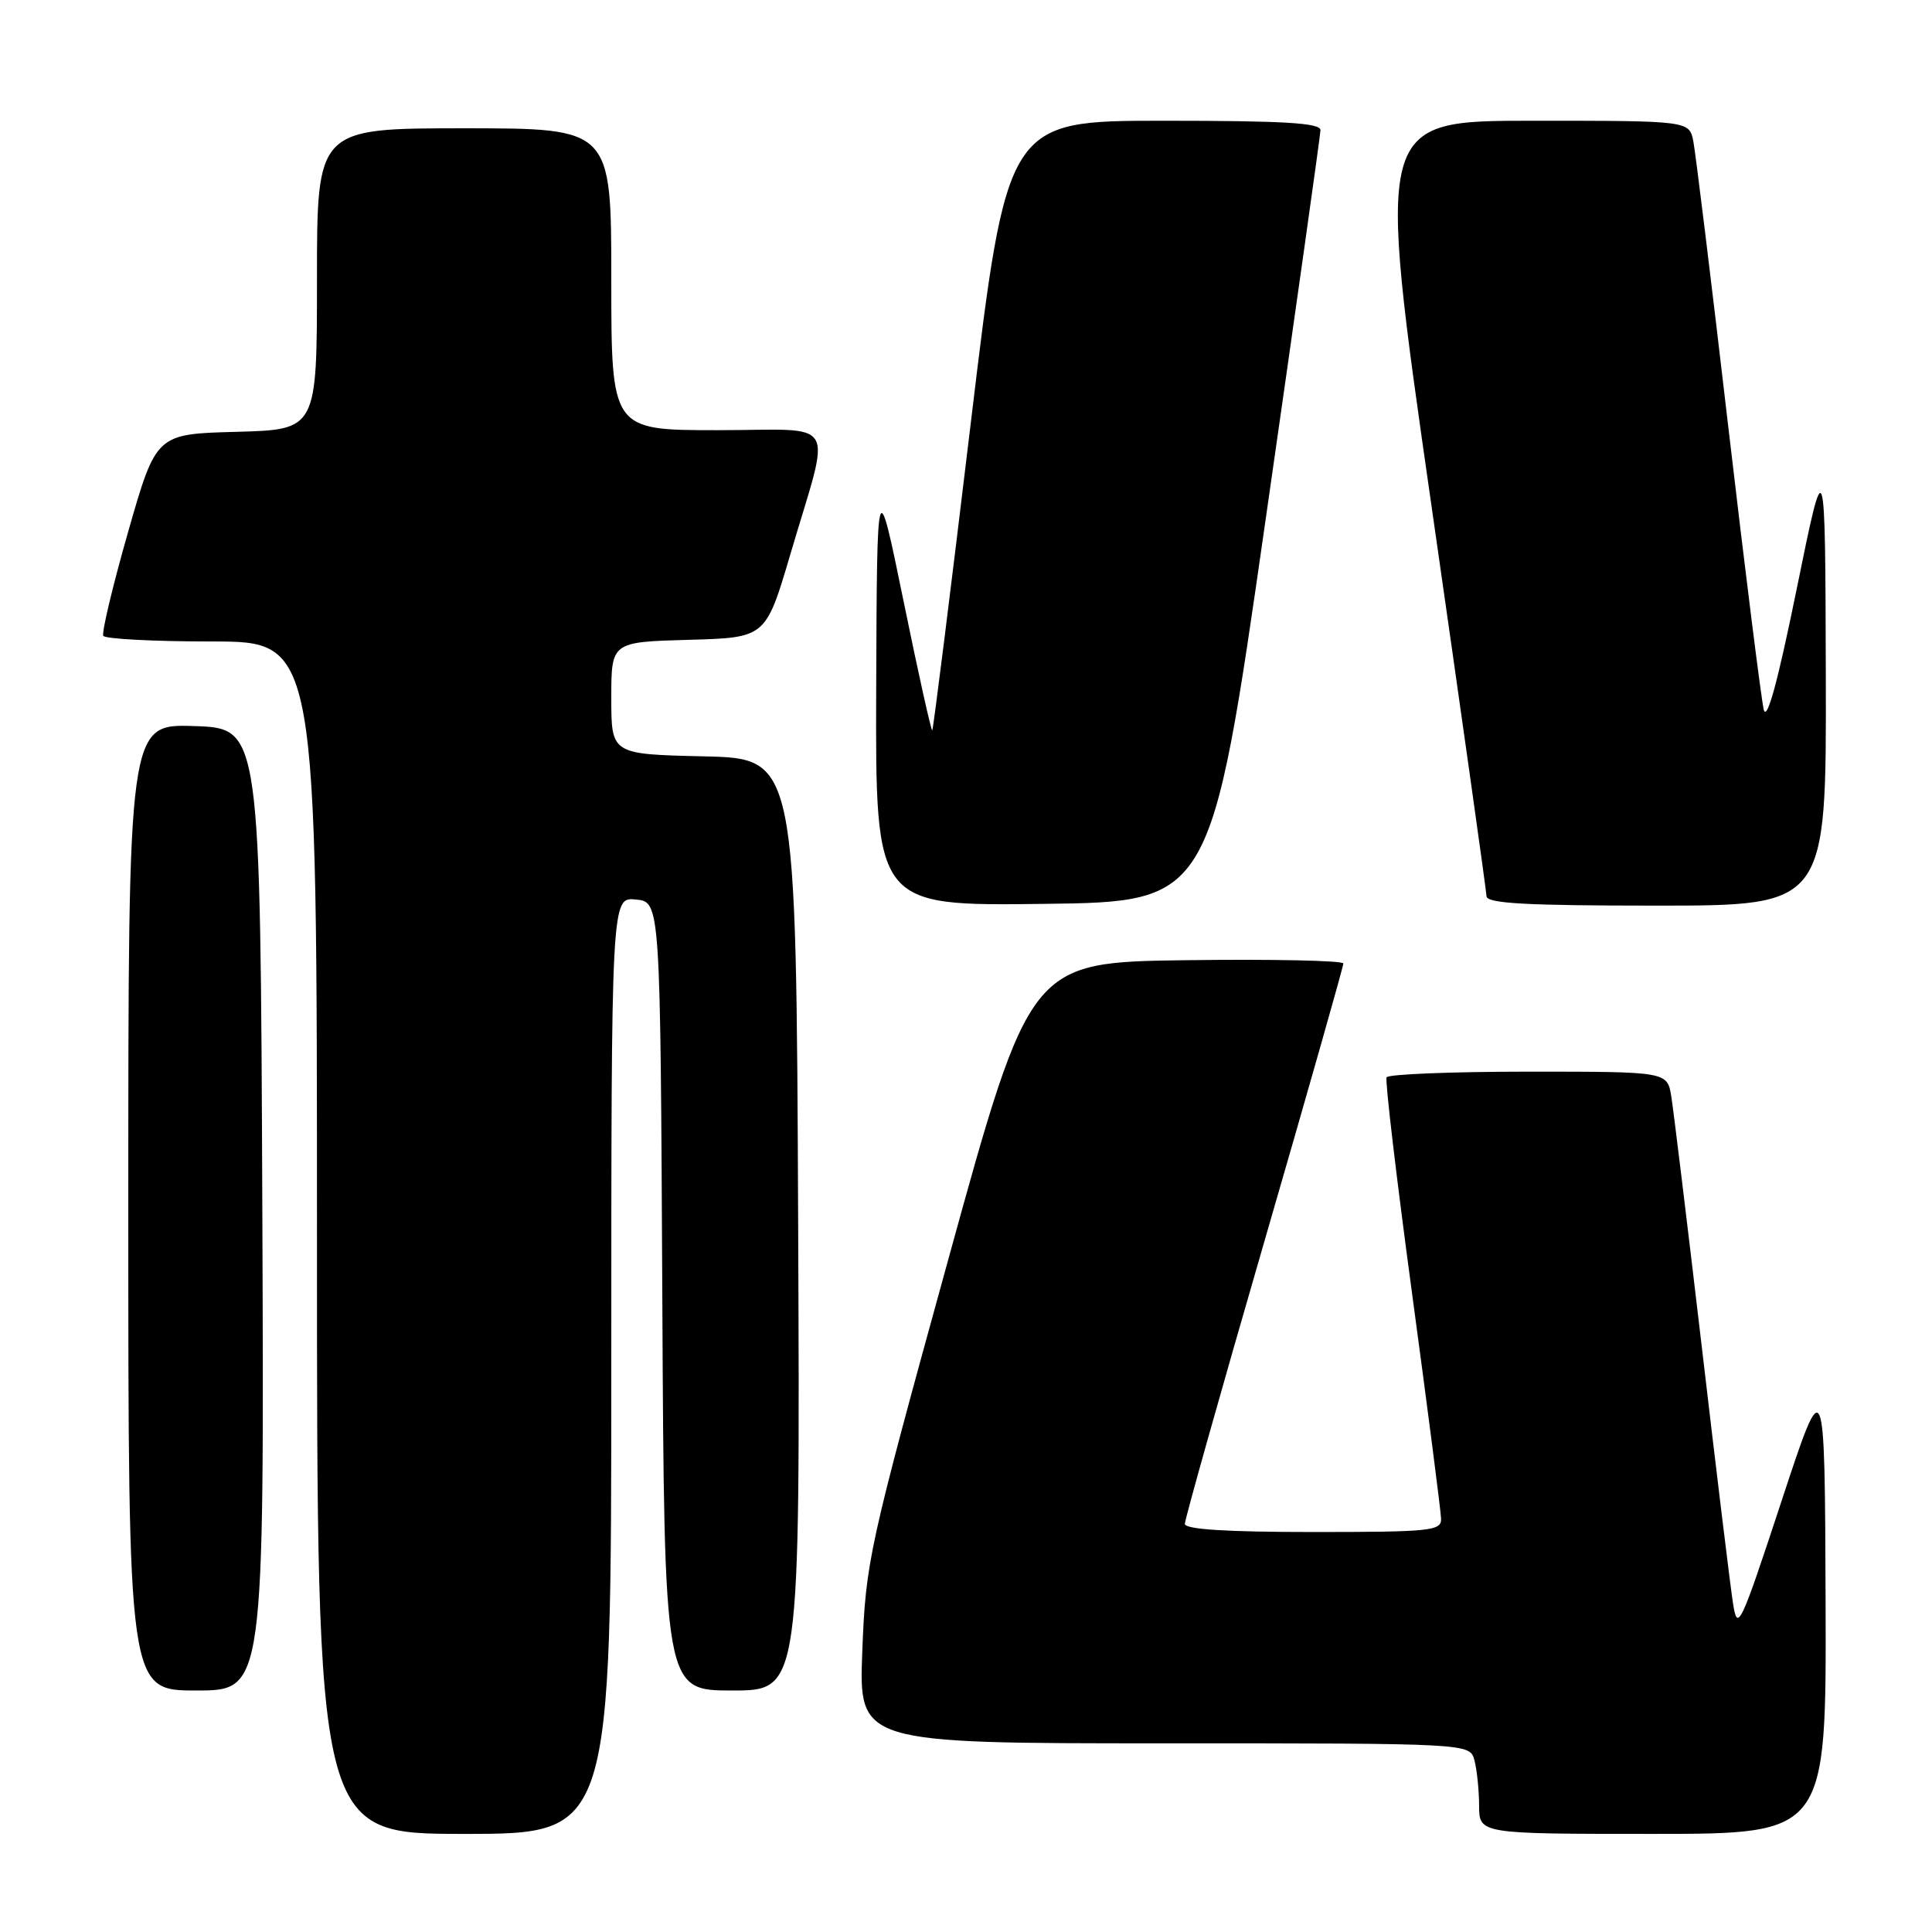 <?xml version="1.0" encoding="UTF-8" standalone="no"?>
<!DOCTYPE svg PUBLIC "-//W3C//DTD SVG 1.1//EN" "http://www.w3.org/Graphics/SVG/1.1/DTD/svg11.dtd" >
<svg xmlns="http://www.w3.org/2000/svg" xmlns:xlink="http://www.w3.org/1999/xlink" version="1.1" viewBox="0 0 256 256">
 <g >
 <path fill="currentColor"
d=" M 81.00 180.94 C 81.00 118.87 81.00 118.87 84.25 119.19 C 87.50 119.50 87.50 119.50 87.76 171.75 C 88.02 224.00 88.02 224.00 97.02 224.00 C 106.02 224.00 106.02 224.00 105.76 162.25 C 105.50 100.50 105.50 100.50 93.25 100.22 C 81.00 99.94 81.00 99.94 81.00 92.50 C 81.00 85.07 81.00 85.07 91.23 84.78 C 101.46 84.50 101.46 84.50 104.71 73.50 C 110.17 54.94 111.38 57.00 95.08 57.00 C 81.00 57.00 81.00 57.00 81.00 37.00 C 81.00 17.00 81.00 17.00 61.50 17.00 C 42.00 17.00 42.00 17.00 42.00 36.97 C 42.00 56.93 42.00 56.93 31.34 57.22 C 20.69 57.50 20.69 57.50 16.97 70.50 C 14.93 77.65 13.45 83.84 13.69 84.25 C 13.92 84.66 20.39 85.00 28.06 85.00 C 42.00 85.00 42.00 85.00 42.00 164.00 C 42.00 243.00 42.00 243.00 61.50 243.00 C 81.00 243.00 81.00 243.00 81.00 180.94 Z  M 241.90 212.25 C 241.79 181.50 241.79 181.50 236.03 199.00 C 230.59 215.52 230.23 216.27 229.64 212.50 C 229.29 210.30 227.43 195.00 225.50 178.50 C 223.56 162.00 221.74 147.04 221.45 145.25 C 220.91 142.00 220.91 142.00 202.51 142.00 C 192.40 142.00 183.94 142.34 183.73 142.75 C 183.51 143.16 185.04 156.10 187.12 171.50 C 189.20 186.90 190.93 200.29 190.95 201.25 C 191.00 202.85 189.54 203.00 174.00 203.00 C 162.53 203.00 157.00 202.65 157.00 201.92 C 157.00 201.33 161.72 184.54 167.50 164.62 C 173.28 144.69 178.00 128.07 178.00 127.67 C 178.00 127.28 168.66 127.08 157.25 127.23 C 136.50 127.50 136.50 127.50 125.62 167.00 C 115.09 205.19 114.72 206.91 114.26 218.75 C 113.79 231.00 113.79 231.00 154.28 231.00 C 194.77 231.00 194.77 231.00 195.37 233.25 C 195.70 234.49 195.98 237.19 195.99 239.25 C 196.00 243.00 196.00 243.00 219.00 243.00 C 242.00 243.00 242.00 243.00 241.90 212.25 Z  M 34.76 160.25 C 34.50 96.50 34.50 96.50 25.75 96.21 C 17.00 95.92 17.00 95.92 17.00 159.96 C 17.00 224.00 17.00 224.00 26.01 224.00 C 35.01 224.00 35.01 224.00 34.76 160.25 Z  M 167.68 69.00 C 171.67 41.22 174.95 17.94 174.97 17.25 C 174.99 16.29 170.20 16.00 154.22 16.00 C 133.44 16.00 133.44 16.00 128.61 56.25 C 125.95 78.39 123.67 96.62 123.53 96.77 C 123.40 96.92 121.69 89.27 119.75 79.77 C 116.21 62.50 116.21 62.50 116.10 91.27 C 116.00 120.04 116.00 120.04 138.22 119.77 C 160.44 119.50 160.44 119.50 167.68 69.00 Z  M 241.93 89.75 C 241.85 59.50 241.85 59.50 238.08 78.00 C 235.53 90.51 234.11 95.69 233.70 94.00 C 233.37 92.62 231.25 75.75 229.00 56.50 C 226.76 37.25 224.67 20.26 224.38 18.75 C 223.84 16.00 223.84 16.00 203.10 16.00 C 182.35 16.00 182.35 16.00 189.64 66.75 C 193.65 94.66 196.95 118.06 196.97 118.75 C 196.99 119.71 202.18 120.00 219.50 120.00 C 242.00 120.00 242.00 120.00 241.93 89.75 Z "/>
</g>
</svg>